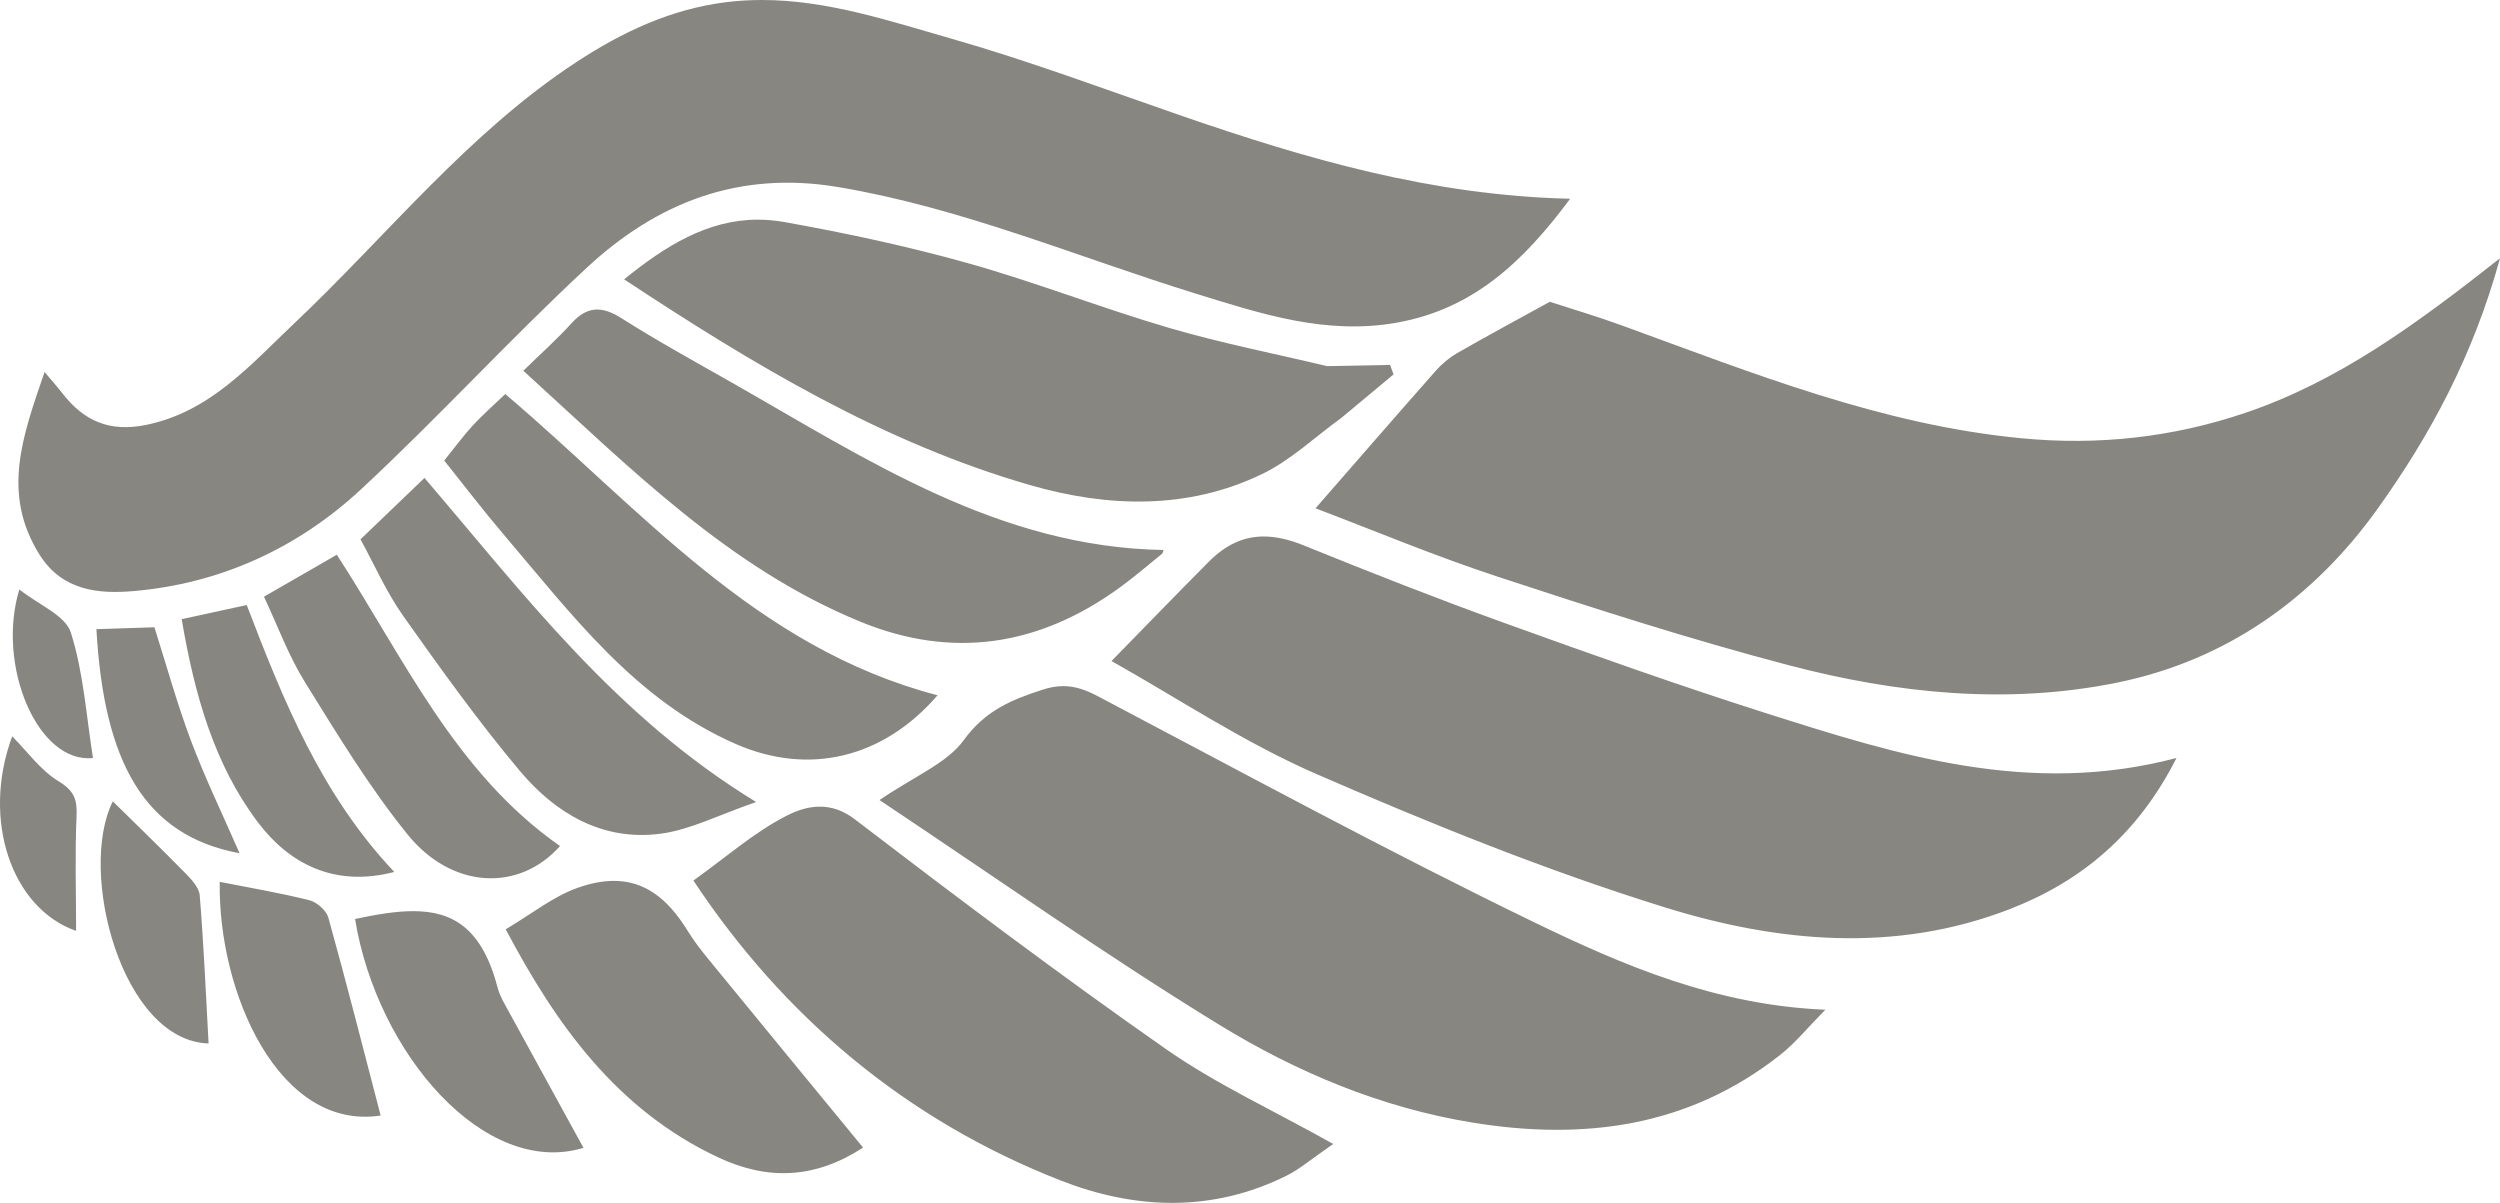 <svg version="1.1" id="图层_1" x="0px" y="0px" width="135.363px" height="65.129px" viewBox="0 0 135.363 65.129" enable-background="new 0 0 135.363 65.129" xml:space="preserve" xmlns="http://www.w3.org/2000/svg" xmlns:xlink="http://www.w3.org/1999/xlink" xmlns:xml="http://www.w3.org/XML/1998/namespace">
  <path fill="#878681" d="M19.224,49.759c1.196,7.317,7.041,14.012,12.369,12.391c-1.429-2.604-2.782-5.064-4.128-7.528
	c-0.191-0.353-0.405-0.711-0.505-1.093c-0.841-3.243-2.408-4.194-4.583-4.194C21.437,49.334,20.383,49.512,19.224,49.759
	 M20.61,60.4c-0.943-3.622-1.846-7.172-2.827-10.701c-0.108-0.394-0.618-0.852-1.025-0.954c-1.591-0.4-3.215-0.671-4.861-0.997
	C11.801,53.753,15.108,61.246,20.61,60.4 M31.229,48.089c-1.299,0.47-2.433,1.39-3.848,2.228c2.705,5.109,5.973,9.748,11.492,12.344
	c2.714,1.276,5.273,1.159,7.859-0.525c-2.855-3.475-5.63-6.846-8.395-10.226c-0.398-0.486-0.784-0.99-1.112-1.524
	c-1.093-1.777-2.356-2.69-3.983-2.69C32.626,47.694,31.958,47.825,31.229,48.089 M42.587,44.169
	c-1.751,0.895-3.271,2.242-5.043,3.509c4.874,7.349,11.488,12.962,19.918,16.252c4.018,1.566,8.195,1.725,12.213-0.28
	c0.701-0.349,1.311-0.882,2.514-1.71c-3.285-1.841-6.336-3.236-9.043-5.127c-5.729-4.004-11.318-8.212-16.871-12.459
	c-0.643-0.492-1.279-0.678-1.884-0.678C43.744,43.676,43.132,43.89,42.587,44.169 M11.294,56.498
	c-0.147-2.673-0.261-5.353-0.48-8.021c-0.036-0.443-0.487-0.899-0.839-1.26c-1.294-1.321-2.627-2.604-3.867-3.828
	C4.2,47.204,6.599,56.363,11.294,56.498 M4.121,50.403c-0.001-2.114-0.066-4.161,0.024-6.201c0.042-0.912-0.127-1.389-0.979-1.905
	c-0.969-0.588-1.681-1.601-2.505-2.428C-1.015,44.382,0.624,49.182,4.121,50.403 M56.439,37.347
	c-1.709,0.553-3.101,1.141-4.253,2.723c-0.918,1.263-2.643,1.936-4.564,3.25c6.251,4.163,12.2,8.37,18.399,12.169
	c4.186,2.564,8.754,4.483,13.682,5.29c6.035,0.989,11.713,0.25,16.67-3.648c0.836-0.657,1.52-1.508,2.461-2.459
	c-5.91-0.243-10.934-2.393-15.785-4.744c-7.959-3.858-15.74-8.088-23.57-12.212c-0.664-0.35-1.244-0.565-1.9-0.565
	C57.228,37.149,56.857,37.211,56.439,37.347 M5.22,34.066c0.406,7.206,2.591,11.175,7.752,12.134
	c-0.914-2.094-1.862-4.053-2.626-6.08c-0.757-2.007-1.327-4.085-1.985-6.156C7.359,33.996,6.29,34.031,5.22,34.066 M9.838,33.524
	c0.704,4.161,1.786,7.902,4.129,11.004c1.669,2.211,4.112,3.536,7.382,2.684c-3.944-4.172-5.998-9.249-7.989-14.452
	C12.163,33.021,11.033,33.266,9.838,33.524 M5.035,41.042c-0.365-2.275-0.509-4.621-1.2-6.794c-0.293-0.927-1.728-1.49-2.788-2.333
	C-0.208,36.039,2.045,41.361,5.035,41.042 M14.294,32.308c0.733,1.56,1.321,3.179,2.208,4.611c1.751,2.821,3.484,5.686,5.563,8.259
	c2.408,2.98,6.053,3.12,8.258,0.631c-5.667-3.956-8.442-10.153-12.085-15.773C16.85,30.835,15.665,31.518,14.294,32.308
	 M65.449,30.416c-1.775,1.785-3.523,3.595-5.268,5.376c3.533,1.977,7.143,4.394,11.061,6.102c6.184,2.694,12.473,5.238,18.904,7.236
	c6.1,1.895,12.467,2.501,18.674,0.094c3.879-1.504,6.938-4.051,9.027-8.183c-7.959,2.1-15.092-0.159-22.193-2.416
	c-4.787-1.521-9.523-3.207-14.248-4.912c-3.633-1.313-7.23-2.727-10.809-4.18c-0.781-0.317-1.498-0.485-2.172-0.485
	C67.349,29.048,66.384,29.478,65.449,30.416 M19.518,29.204c0.755,1.372,1.401,2.855,2.316,4.149
	c2.025,2.859,4.071,5.718,6.322,8.399c1.928,2.295,4.475,3.801,7.602,3.391c1.62-0.212,3.16-1.023,5.184-1.717
	c-7.631-4.663-12.518-11.191-17.958-17.548C21.833,26.983,20.763,28.012,19.518,29.204 M25.614,23.021
	c-0.506,0.547-0.947,1.154-1.562,1.914c1.065,1.33,2.097,2.688,3.201,3.984c3.701,4.339,7.127,8.984,12.599,11.371
	c3.939,1.718,7.963,0.772,10.913-2.644c-9.853-2.569-16.084-10.099-23.407-16.31C26.759,21.91,26.156,22.437,25.614,23.021
	 M30.934,17.514c-0.766,0.846-1.624,1.607-2.598,2.56c5.813,5.29,11.129,10.674,18.264,13.594c4.995,2.046,9.685,1.299,14.021-1.849
	c0.791-0.576,1.537-1.219,2.299-1.835c0.037-0.029,0.041-0.1,0.08-0.205c-8.898-0.146-16.012-4.873-23.34-9.044
	c-2.014-1.146-4.049-2.261-6.003-3.501c-0.486-0.308-0.916-0.475-1.321-0.475C31.851,16.759,31.401,16.997,30.934,17.514
	 M121.546,22.363c-3.928,1.325-7.938,1.764-12.076,1.368c-7.584-0.721-14.559-3.526-21.611-6.095
	c-1.41-0.515-2.855-0.939-3.945-1.296c-1.834,1.01-3.443,1.874-5.027,2.786c-0.432,0.248-0.834,0.593-1.164,0.968
	c-2.152,2.437-4.281,4.894-6.494,7.428c3.043,1.152,6.418,2.57,9.883,3.709c5.211,1.714,10.439,3.397,15.74,4.788
	c5.834,1.531,11.836,2.157,17.799,0.938c5.887-1.203,10.602-4.549,14.074-9.395c2.857-3.985,5.189-8.308,6.639-13.579
	C130.83,17.552,126.605,20.657,121.546,22.363 M33.793,15.125C40.788,19.74,47.829,23.98,55.8,26.273
	c4.156,1.196,8.484,1.347,12.529-0.602c1.559-0.75,2.869-2.012,4.293-3.039c0.943-0.786,1.889-1.573,2.832-2.359
	c-0.064-0.171-0.127-0.342-0.189-0.514c-1.139,0.022-2.275,0.044-3.414,0.065c-2.855-0.682-5.746-1.248-8.559-2.073
	c-3.66-1.073-7.225-2.476-10.896-3.505c-3.262-0.915-6.594-1.627-9.932-2.225c-0.489-0.086-0.968-0.128-1.43-0.128
	C38.309,11.895,36.016,13.32,33.793,15.125 M39.302,0.119c-2.981,0.375-5.606,1.615-8.059,3.219
	c-5.907,3.863-10.271,9.408-15.334,14.193c-2.365,2.234-4.528,4.763-8.003,5.477c-1.979,0.405-3.374-0.22-4.535-1.722
	c-0.236-0.306-0.496-0.595-0.958-1.144c-1.187,3.463-2.354,6.586-0.264,9.903c1.233,1.957,3.216,2.118,5.063,1.961
	c4.706-0.401,8.9-2.319,12.341-5.516c4.183-3.886,8.042-8.121,12.229-12.003c3.799-3.523,8.227-5.267,13.624-4.355
	c6.729,1.136,12.957,3.796,19.404,5.787c3.516,1.086,7.008,2.233,10.83,1.55c4.129-0.738,6.834-3.287,9.377-6.708
	c-7.488-0.172-14.283-2.158-21.01-4.48c-4.15-1.434-8.271-2.979-12.49-4.186C48.156,1.134,44.794,0,41.249,0
	C40.606,0,39.958,0.038,39.302,0.119" class="color c1"/>
</svg>